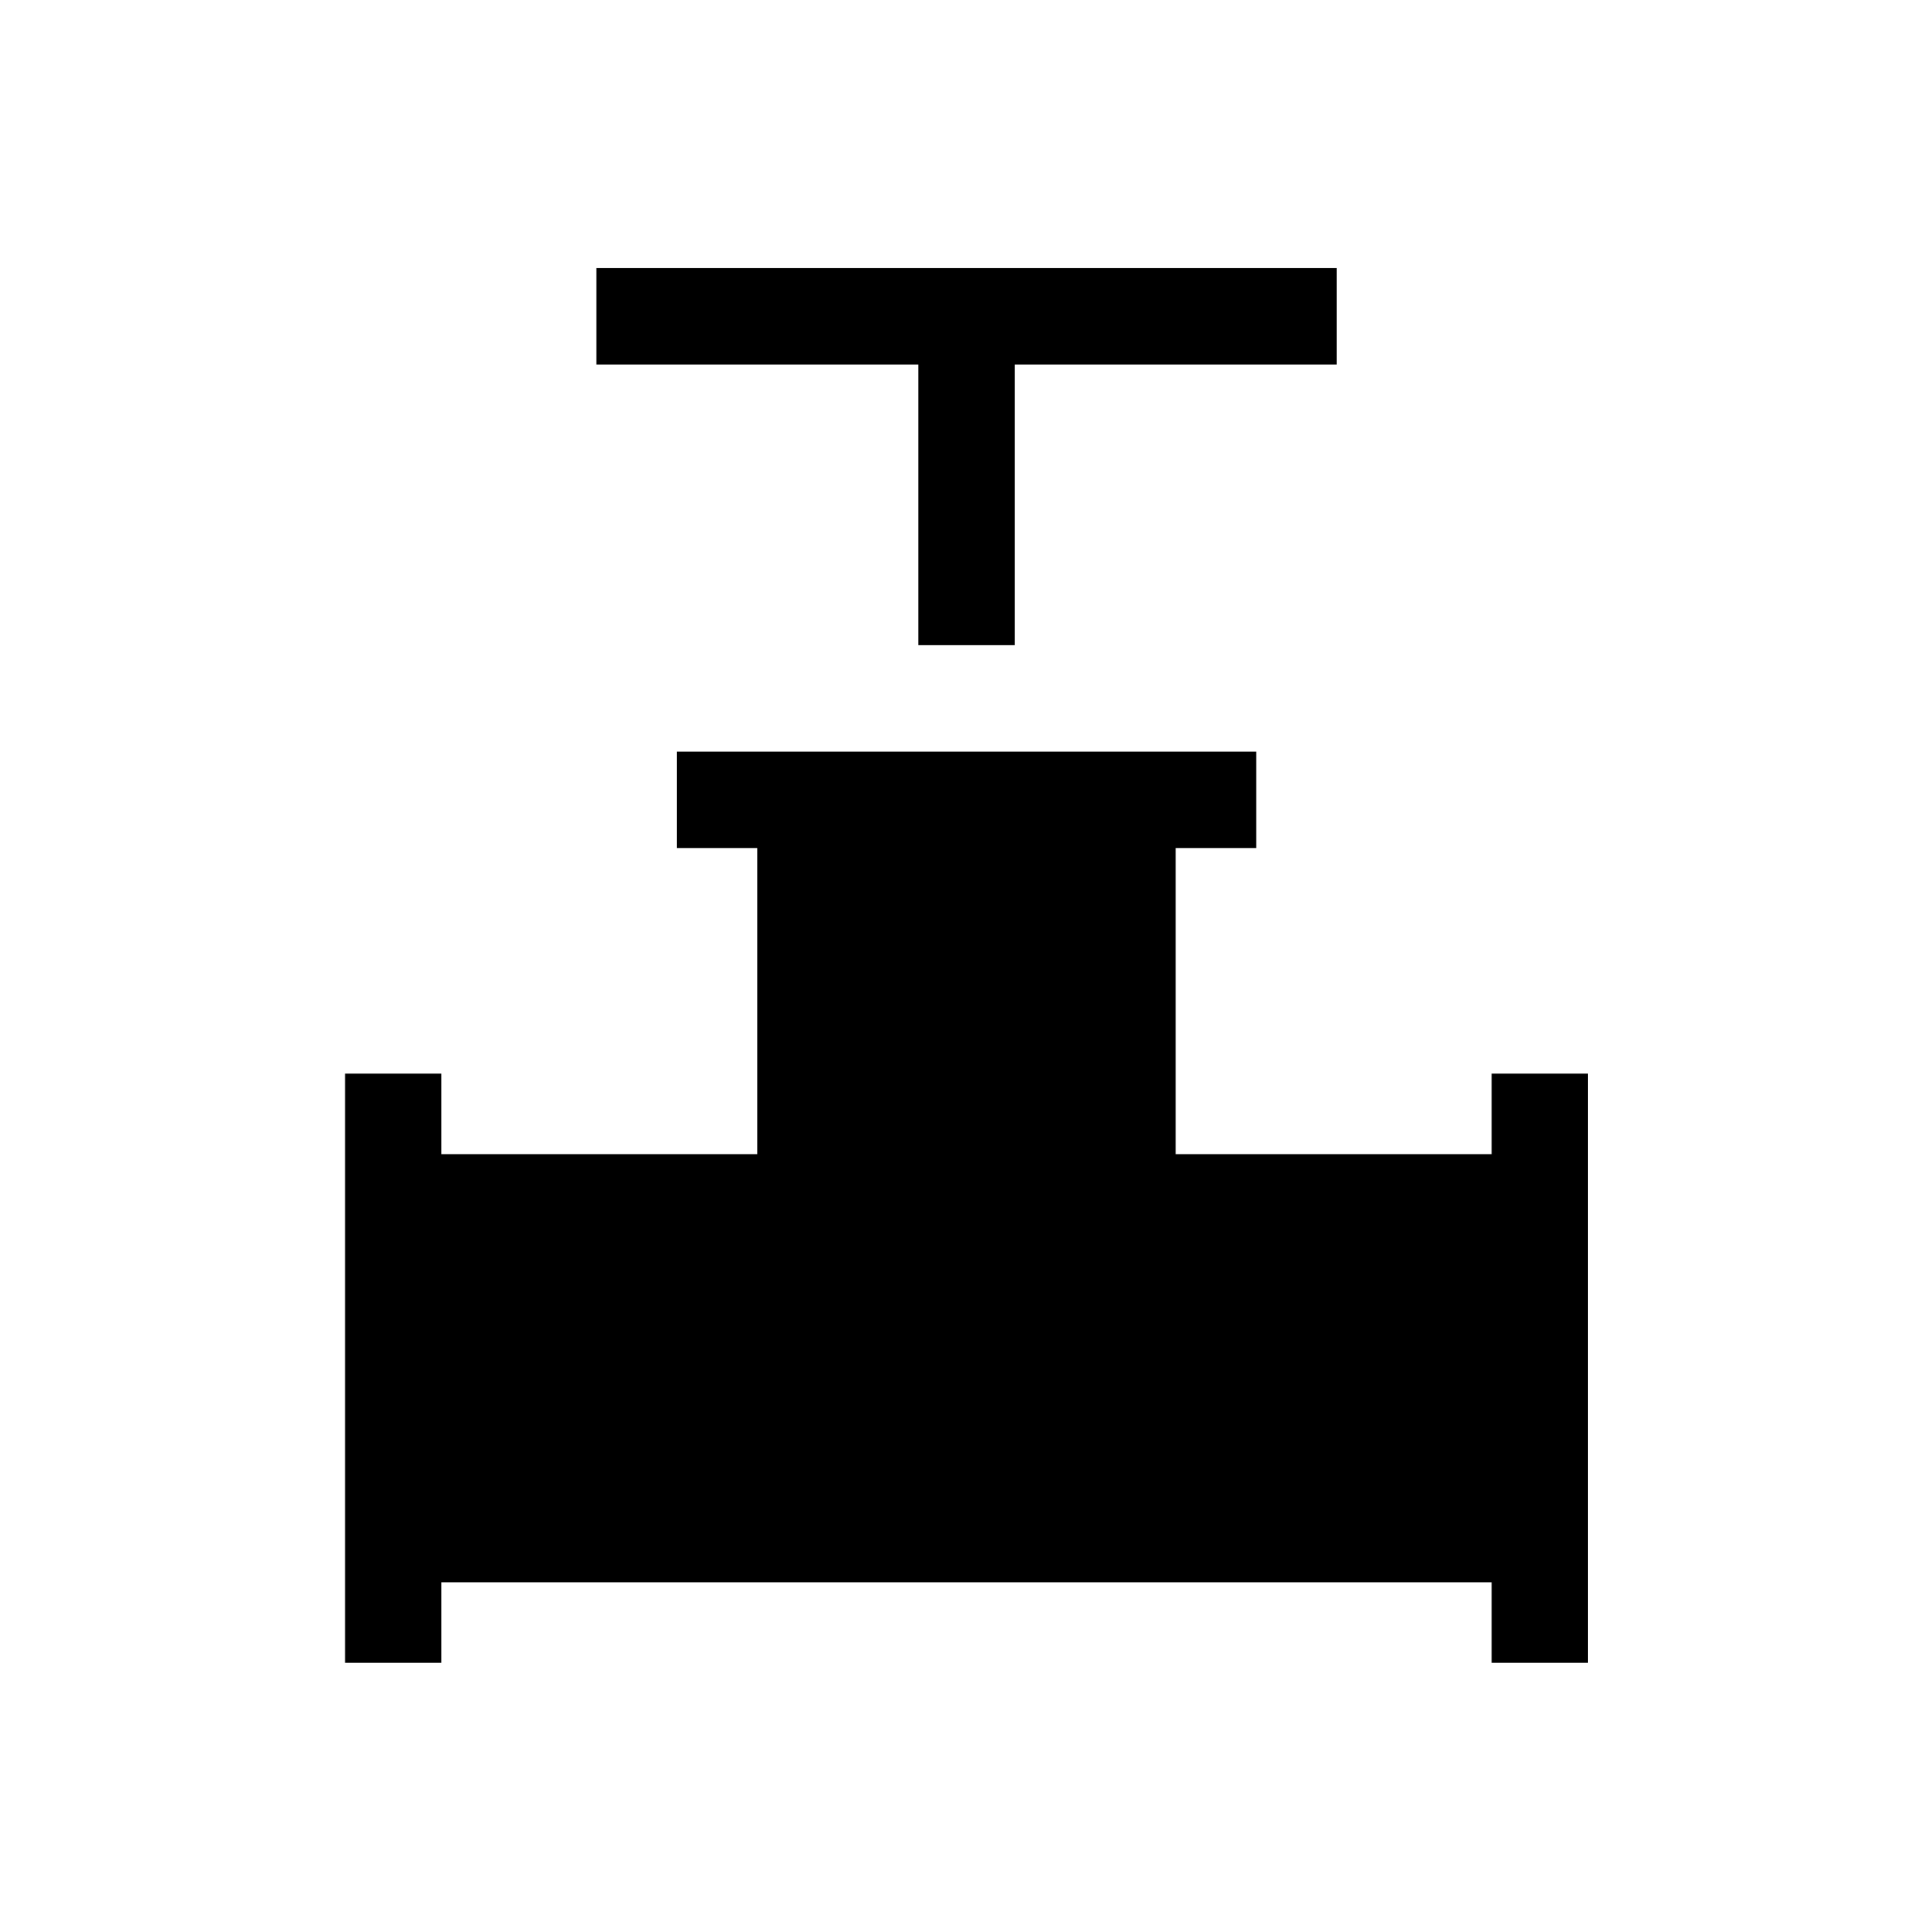 <svg xmlns="http://www.w3.org/2000/svg" height="40" viewBox="0 -960 960 960" width="40"><path d="M456.32-639.4v-139.49h-160v-47.88H664.2v47.88h-160v139.49h-47.88ZM171.45-133.76v-292.75h47.88v40h156.99v-152.12h-40v-47.88H624.2v47.88h-40v152.12h156.99v-40h47.89v292.75h-47.89v-40H219.33v40h-47.88Z"/></svg>
